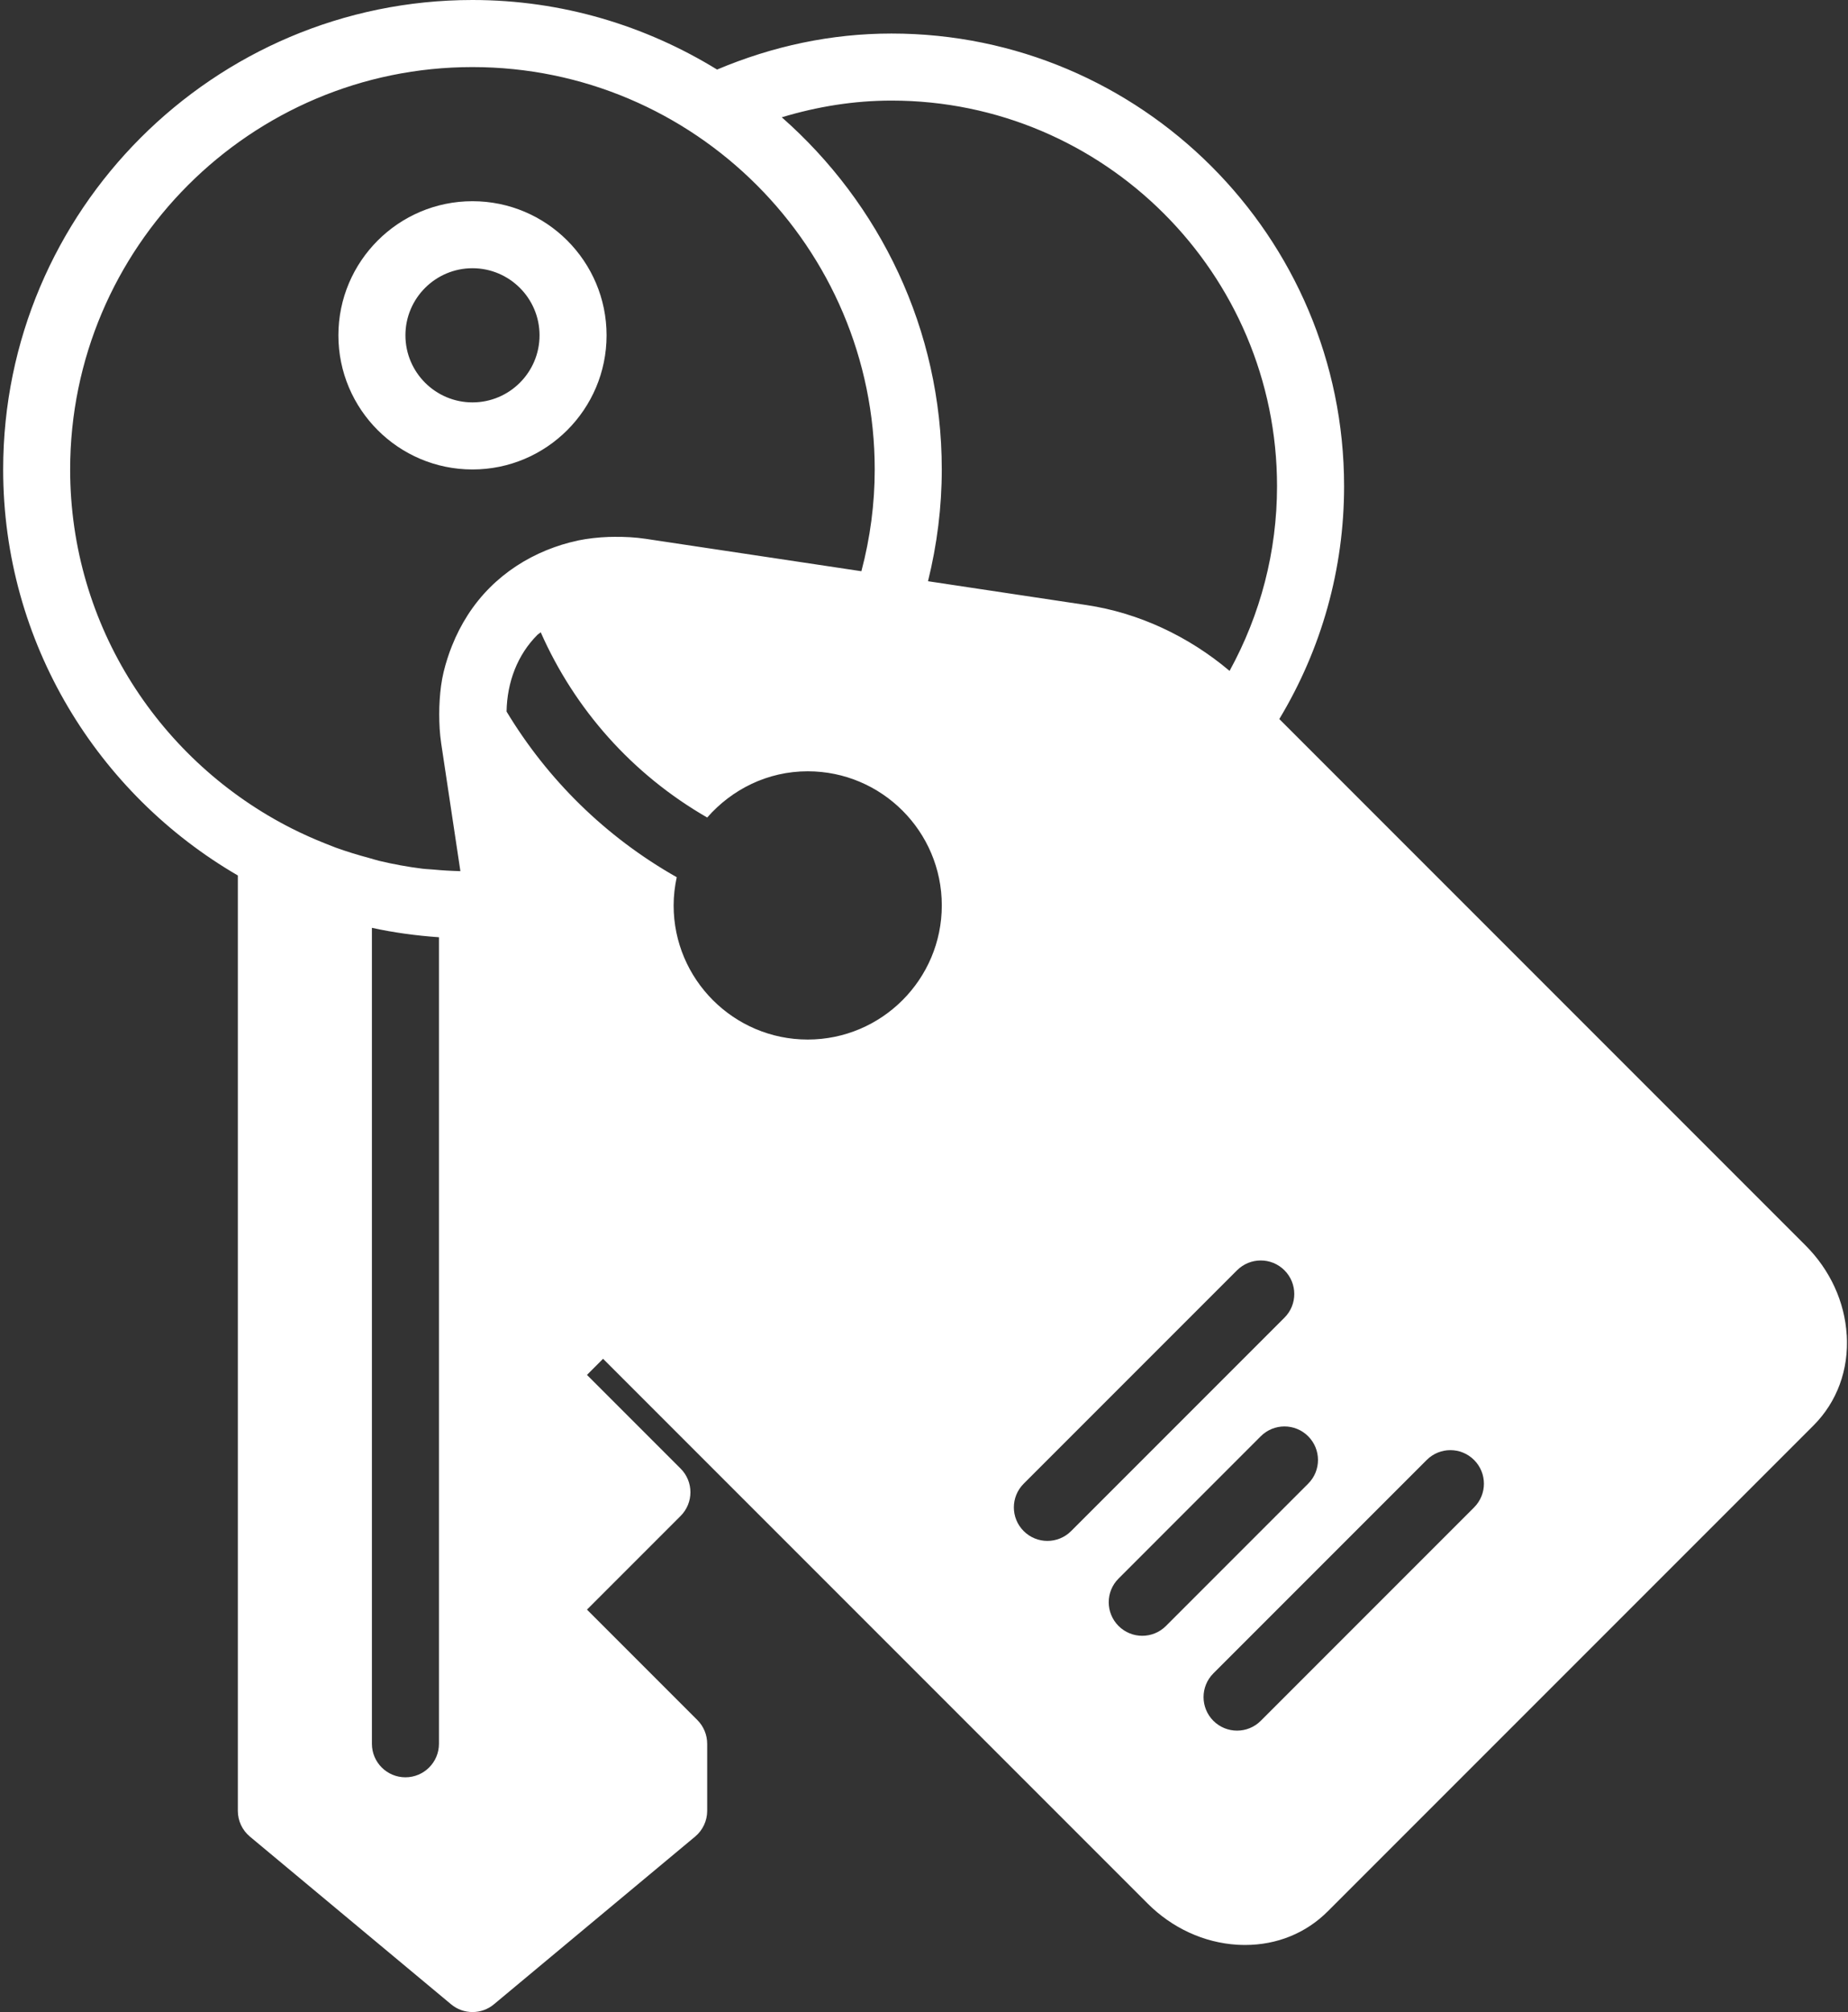 <svg width="147" height="160" viewBox="0 0 147 160" fill="none" xmlns="http://www.w3.org/2000/svg">
<rect x="0" y="0" width="147" height="160" fill="#333333" stroke="none"/>
<g id="Rental 1" clip-path="url(#clip0_309_453)">
<g id="Layer_x0020_1">
<g id="_105553233400160">
<g id="Group">
<g id="Group_2">
<g id="Group_3">
<path id="Vector" d="M48.25 26.666C48.25 20.782 43.466 16 37.584 16C31.702 16 26.918 20.784 26.918 26.666C26.918 32.55 31.702 37.332 37.584 37.332C43.466 37.332 48.25 32.548 48.25 26.666ZM37.584 31.998C34.642 31.998 32.25 29.606 32.25 26.664C32.25 23.722 34.642 21.33 37.584 21.33C40.526 21.33 42.918 23.722 42.918 26.664C42.918 29.606 40.526 31.998 37.584 31.998Z" fill="white"/>
<path id="Vector_2" d="M146.897 106.162C146.739 103.519 145.574 100.985 143.616 99.031L101.763 57.178C105.131 51.587 106.916 45.235 106.916 38.666C106.916 18.816 90.766 2.667 70.916 2.667C66.13 2.667 61.475 3.661 57.04 5.531C51.365 2.046 44.717 0 37.584 0C16.997 0 0.252 16.747 0.252 37.334C0.252 51.115 7.781 63.147 18.919 69.617V143.999C18.919 144.792 19.272 145.541 19.879 146.047L35.879 159.38C36.373 159.794 36.981 159.999 37.586 159.999C38.194 159.999 38.799 159.794 39.293 159.38L55.293 146.047C55.901 145.541 56.253 144.79 56.253 143.999V138.665C56.253 137.958 55.972 137.279 55.472 136.779L46.691 127.997L54.138 120.55C55.181 119.507 55.181 117.82 54.138 116.78L46.691 109.333L47.971 108.052L91.286 151.367C93.24 153.321 95.774 154.486 98.419 154.647C98.628 154.657 98.835 154.665 99.042 154.665C101.566 154.665 103.876 153.731 105.607 152L144.258 113.352C146.126 111.48 147.068 108.926 146.901 106.16L146.897 106.162ZM70.916 7.999C87.825 7.999 101.582 21.756 101.582 38.664C101.582 43.841 100.273 48.854 97.807 53.35C94.519 50.573 90.551 48.735 86.442 48.117L73.819 46.219C74.543 43.291 74.914 40.316 74.914 37.332C74.914 26.174 69.97 16.173 62.187 9.327C65.021 8.471 67.939 7.999 70.915 7.999H70.916ZM34.917 138.665C34.917 140.137 33.722 141.332 32.25 141.332C30.778 141.332 29.583 140.137 29.583 138.665V73.781C31.32 74.162 33.101 74.403 34.917 74.53V138.665ZM38.972 46.719C37.636 48.052 36.636 49.637 35.951 51.362C35.889 51.517 35.827 51.671 35.772 51.828C35.525 52.529 35.309 53.244 35.172 53.985V53.989C35.037 54.72 34.975 55.469 34.947 56.228C34.941 56.417 34.937 56.604 34.939 56.794C34.939 57.562 34.979 58.337 35.096 59.122L36.622 69.274C35.907 69.256 35.192 69.216 34.487 69.148C34.19 69.119 33.887 69.115 33.593 69.077C32.429 68.933 31.28 68.722 30.147 68.451C29.888 68.39 29.641 68.302 29.384 68.234C28.478 67.991 27.579 67.72 26.693 67.398C26.404 67.29 26.121 67.173 25.837 67.061C24.962 66.713 24.096 66.326 23.239 65.896C12.787 60.624 5.58 49.818 5.58 37.334C5.58 19.689 19.935 5.334 37.58 5.334C55.225 5.334 69.58 19.689 69.58 37.334C69.58 40.049 69.225 42.761 68.52 45.424L51.369 42.849C50.533 42.722 49.706 42.684 48.883 42.69C48.726 42.692 48.569 42.692 48.411 42.698C47.587 42.73 46.776 42.817 45.987 42.978C45.969 42.984 45.948 42.989 45.93 42.995C45.093 43.17 44.284 43.425 43.504 43.741C43.488 43.747 43.472 43.751 43.456 43.759C41.793 44.443 40.265 45.428 38.97 46.721L38.972 46.719ZM64.25 82.665C58.37 82.665 53.584 77.878 53.584 71.999C53.584 71.228 53.676 70.481 53.831 69.756C48.13 66.529 43.541 61.964 40.295 56.584C40.337 54.23 41.167 52.067 42.743 50.489C42.822 50.41 42.93 50.358 43.012 50.278C45.705 56.377 50.26 61.558 56.255 65.01C58.213 62.775 61.053 61.333 64.25 61.333C70.134 61.333 74.916 66.117 74.916 71.999C74.916 77.878 70.132 82.665 64.248 82.665H64.25ZM83.317 122.534C82.634 122.534 81.951 122.273 81.431 121.753C80.387 120.712 80.387 119.025 81.431 117.983L98.401 101.013C99.445 99.973 101.132 99.973 102.171 101.013C103.215 102.057 103.215 103.744 102.171 104.783L85.201 121.753C84.682 122.273 83.998 122.534 83.315 122.534H83.317ZM90.862 130.079C90.179 130.079 89.498 129.818 88.976 129.298C87.934 128.254 87.934 126.567 88.976 125.528L100.287 114.212C101.331 113.171 103.018 113.171 104.058 114.212C105.101 115.256 105.101 116.941 104.058 117.983L92.746 129.298C92.225 129.818 91.541 130.079 90.86 130.079H90.862ZM117.259 119.869L100.289 136.839C99.769 137.359 99.086 137.62 98.403 137.62C97.72 137.62 97.039 137.359 96.517 136.839C95.477 135.795 95.477 134.108 96.517 133.069L113.487 116.099C114.53 115.055 116.215 115.055 117.257 116.099C118.299 117.142 118.301 118.825 117.257 119.869H117.259Z" fill="white"/>
</g>
</g>
</g>
</g>
</g>
</g>
<defs>
<clipPath id="clip0_309_453">
<rect width="146.667" height="159.999" fill="white" transform="translate(0.25)"/>
</clipPath>
</defs>
</svg>
